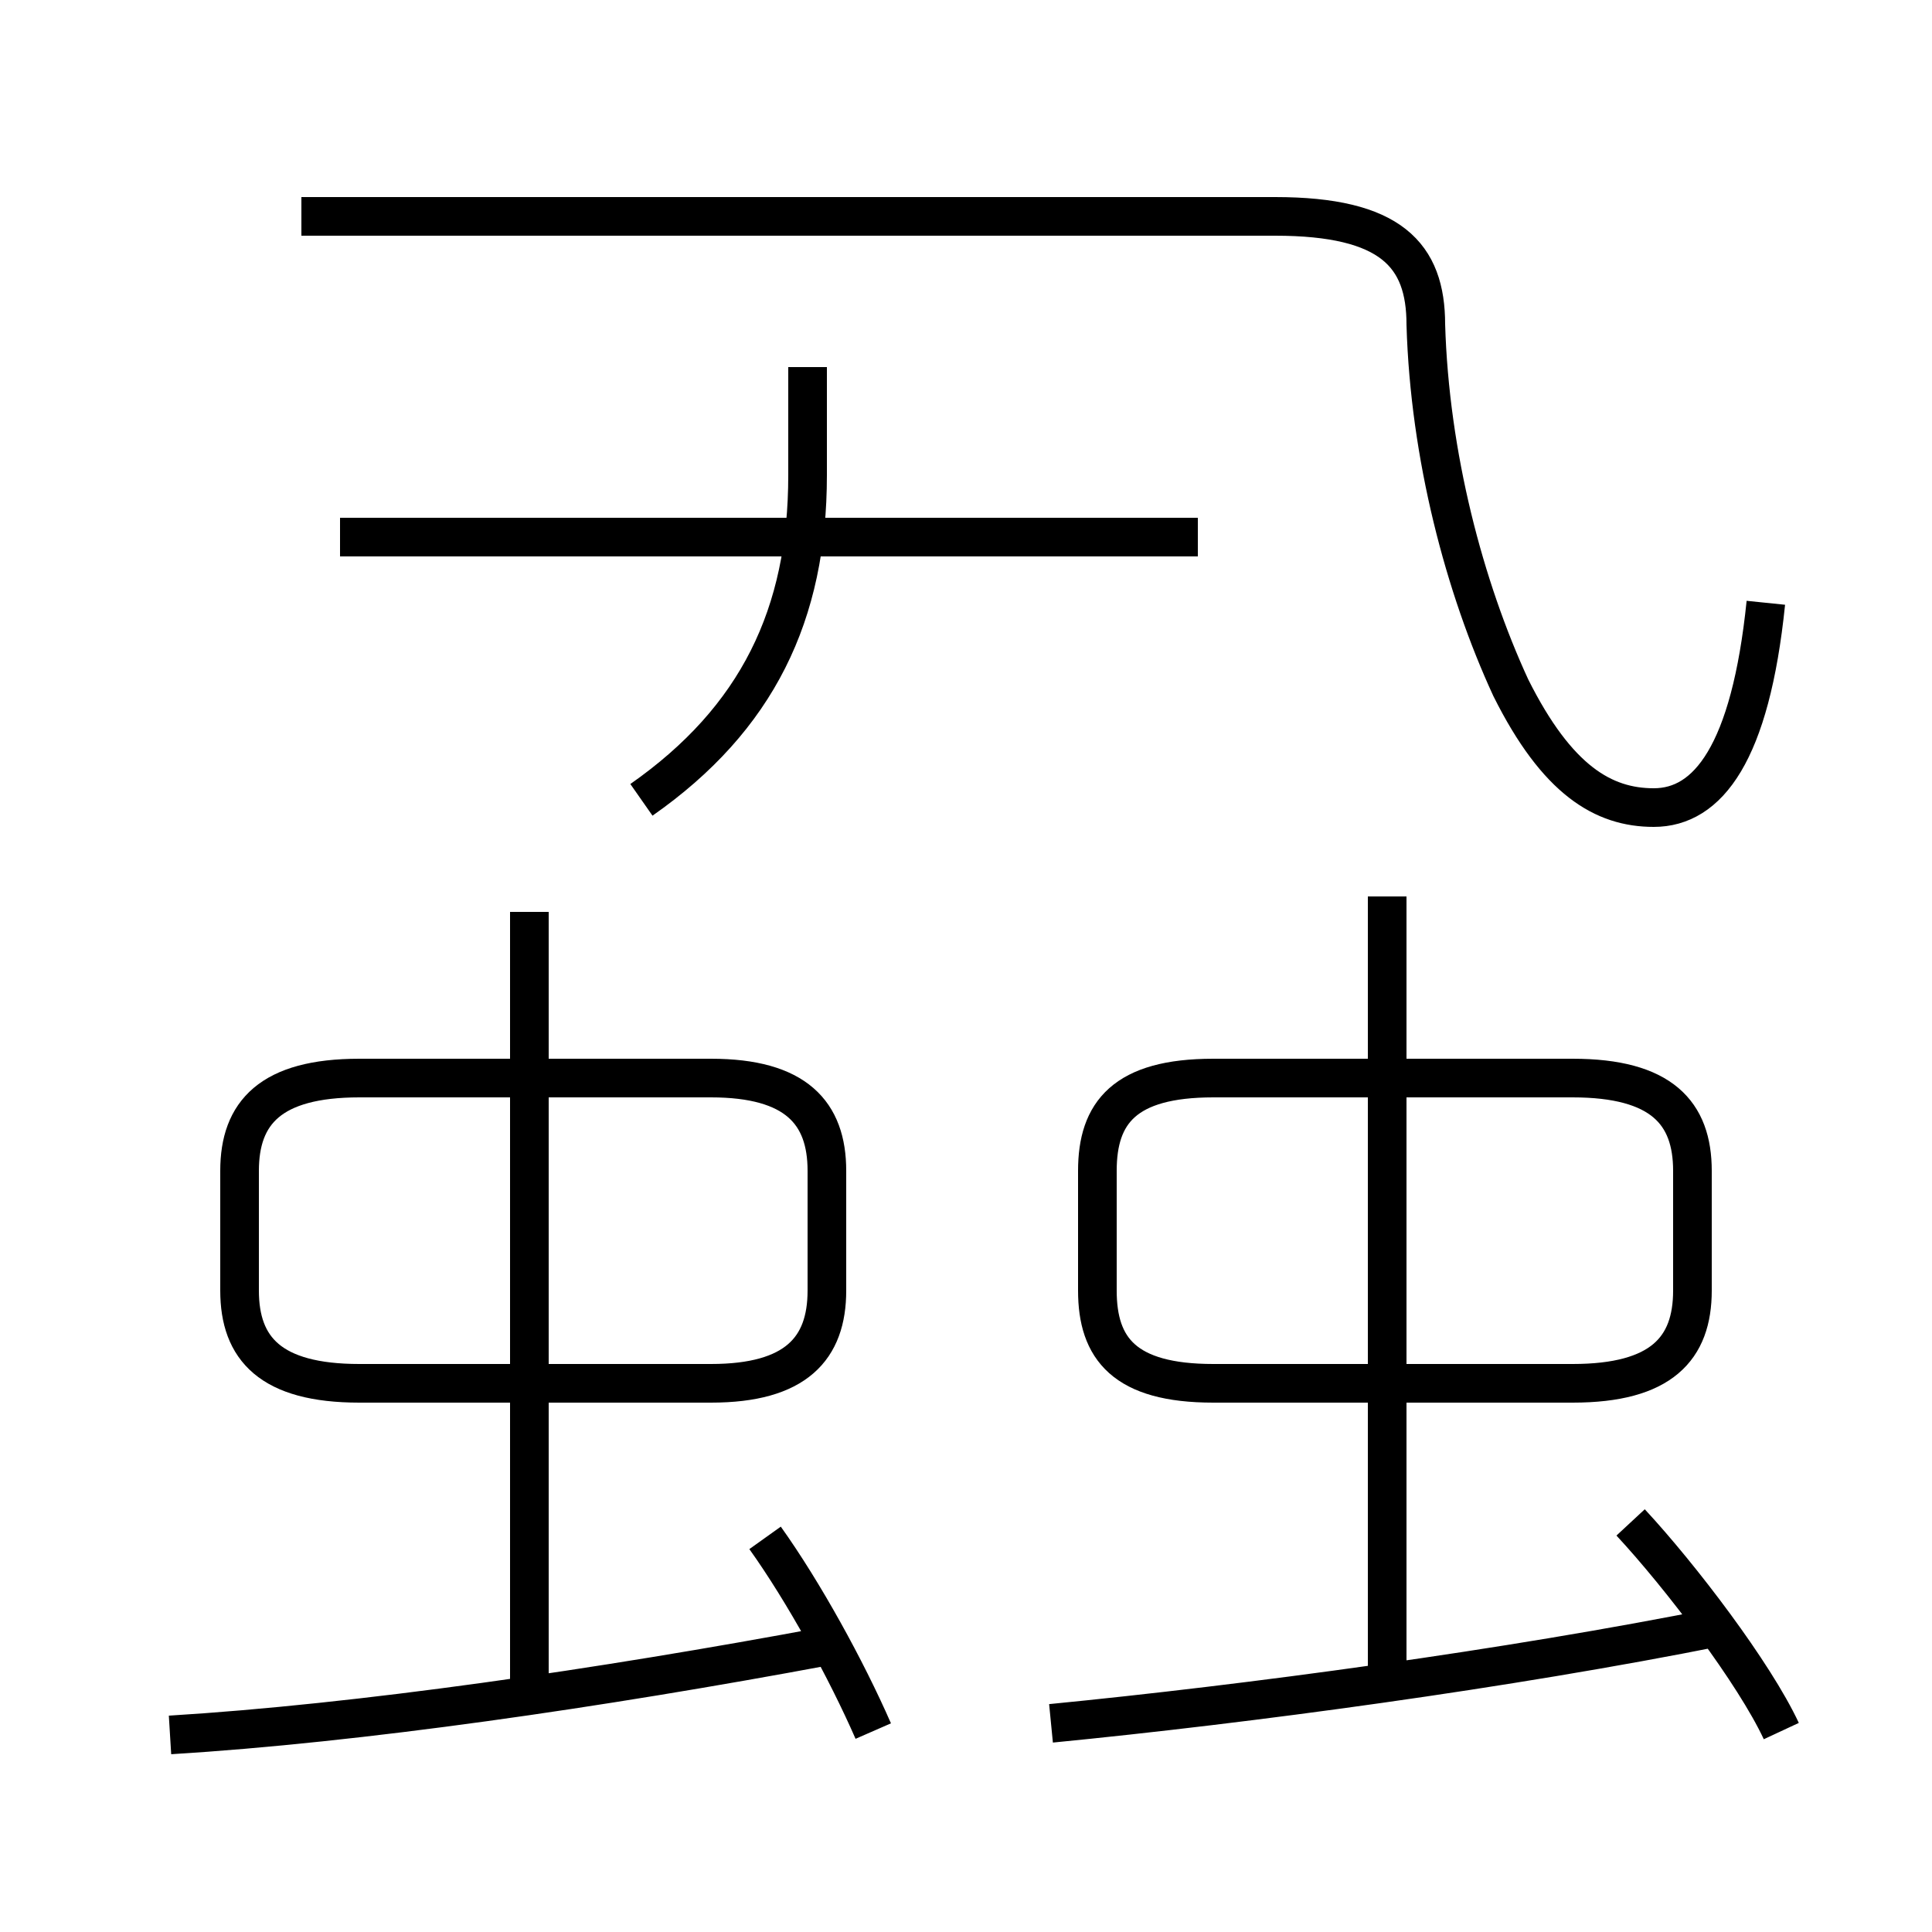 <?xml version='1.0' encoding='utf8'?>
<svg viewBox="0.0 -6.0 50.0 50.0" version="1.1" xmlns="http://www.w3.org/2000/svg">
<rect x="0.0" y="-6.0" width="50.0" height="50.0" fill="#808080" stroke="none"/>
<rect x="-1000" y="-1000" width="2000" height="2000" stroke="white" fill="white"/>
<g style="fill:white;stroke:#000000;  stroke-width:1">
<path d="M 45.7 -28.4 C 45.3 -24.5 44.2 -23.1 42.8 -23.1 C 41.5 -23.1 40.3 -23.8 39.1 -26.2 C 37.9 -28.8 37.0 -32.2 36.9 -35.6 C 36.9 -37.4 36.0 -38.4 33.0 -38.4 L 7.8 -38.4 M 4.4 0.9 C 9.3 0.6 15.5 -0.3 21.4 -1.4 M 22.6 0.8 C 21.9 -0.8 20.8 -2.8 19.8 -4.2 M 13.7 -0.1 L 13.7 -20.4 M 21.4 -10.6 L 21.4 -13.7 C 21.4 -15.2 20.6 -16.1 18.4 -16.1 L 9.3 -16.1 C 7.0 -16.1 6.2 -15.2 6.2 -13.7 L 6.2 -10.6 C 6.2 -9.1 7.0 -8.2 9.3 -8.2 L 18.4 -8.2 C 20.6 -8.2 21.4 -9.1 21.4 -10.6 Z M 27.2 0.6 C 32.3 0.1 39.0 -0.8 44.5 -1.9 M 46.1 0.8 C 45.4 -0.7 43.5 -3.2 42.2 -4.6 M 16.6 -23.3 C 19.6 -25.4 20.9 -28.1 20.9 -31.7 L 20.9 -34.5 M 35.9 -0.1 L 35.9 -20.8 M 43.8 -10.6 L 43.8 -13.7 C 43.8 -15.2 43.0 -16.1 40.7 -16.1 L 31.4 -16.1 C 29.1 -16.1 28.4 -15.2 28.4 -13.7 L 28.4 -10.6 C 28.4 -9.1 29.1 -8.2 31.4 -8.2 L 40.7 -8.2 C 43.0 -8.2 43.8 -9.1 43.8 -10.6 Z M 31.0 -30.1 L 8.8 -30.1" transform="translate(0.0 38.0)" />
</g>
</svg>